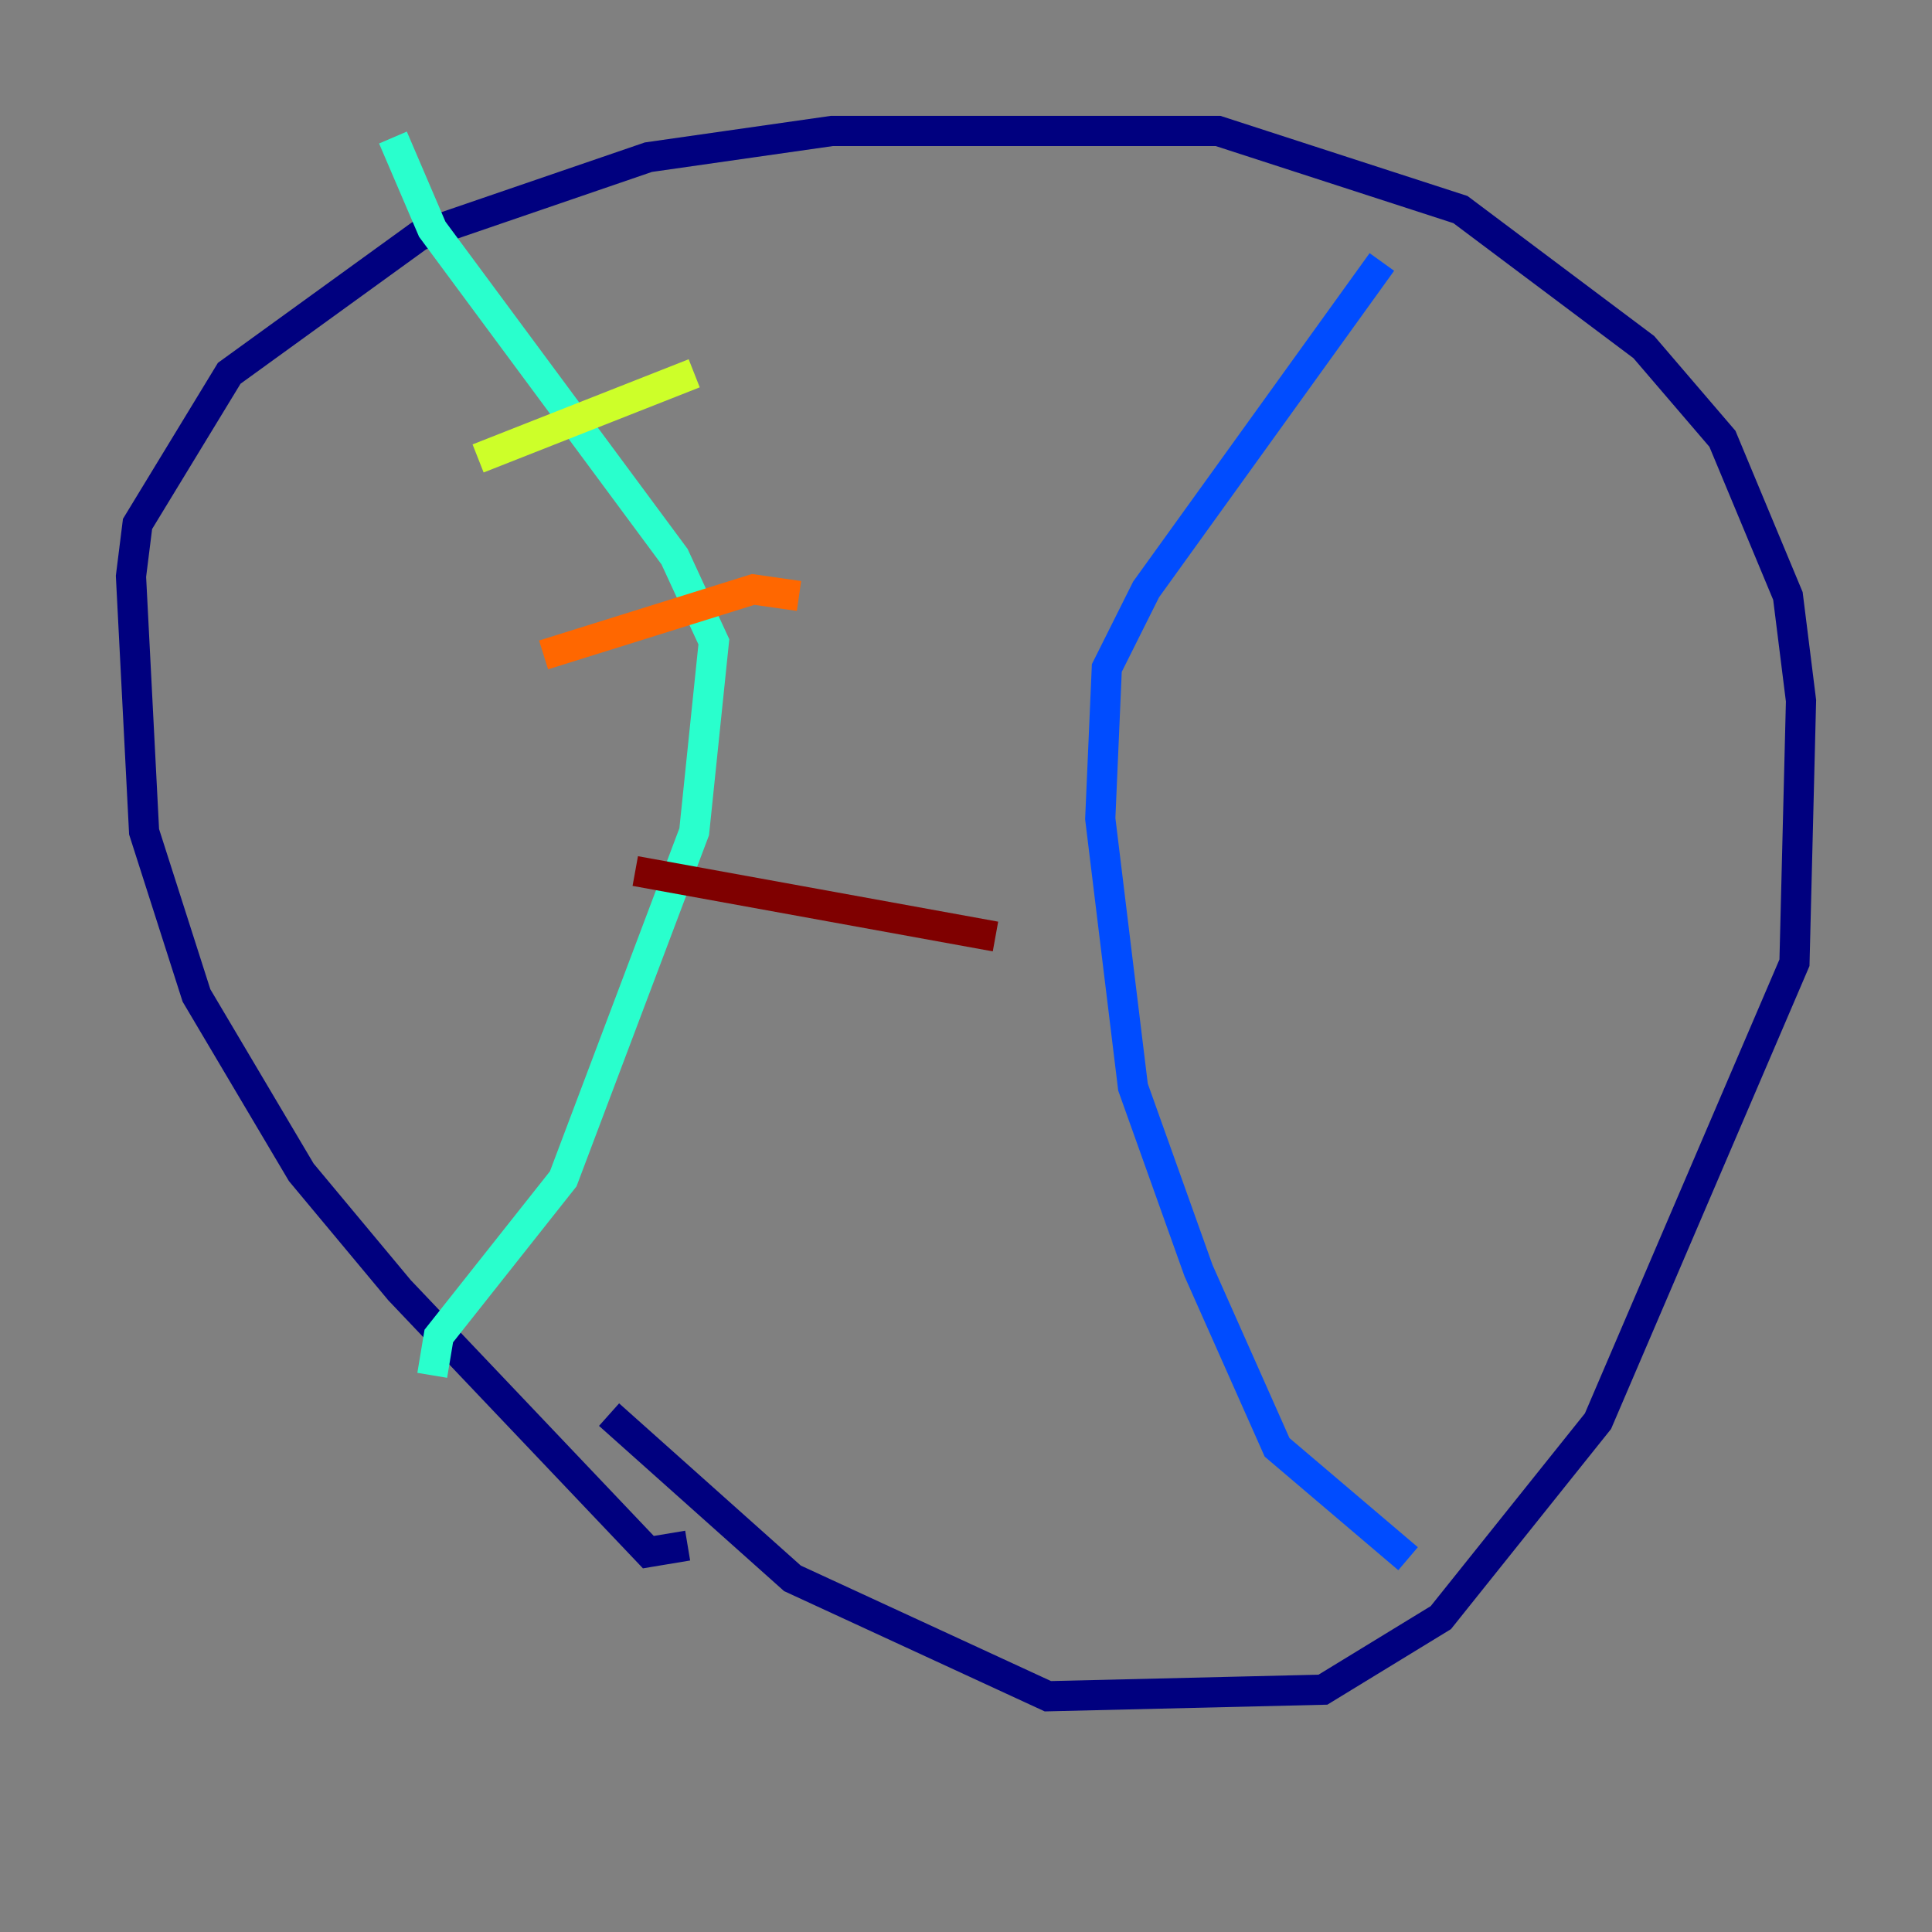 <?xml version="1.0" encoding="utf-8" ?>
<svg baseProfile="tiny" height="128" version="1.2" viewBox="0,0,128,128" width="128" xmlns="http://www.w3.org/2000/svg" xmlns:ev="http://www.w3.org/2001/xml-events" xmlns:xlink="http://www.w3.org/1999/xlink"><rect x="0" y="0" width="128" height="128" fill="#808080" stroke="none"/><defs /><polyline fill="none" points="45.559,102.4 42.956,102.834 26.468,85.478 19.959,77.668 13.017,65.953 9.546,55.105 8.678,38.183 9.112,34.712 15.186,24.732 27.77,15.62 42.956,10.414 55.105,8.678 80.705,8.678 96.759,13.885 108.909,22.997 114.115,29.071 118.454,39.485 119.322,46.427 118.888,63.783 105.871,94.156 95.458,107.173 87.647,111.946 69.424,112.38 52.502,104.57 40.352,93.722" stroke="#00007f" stroke-width="2" /><polyline fill="none" points="93.288,103.268 84.61,95.891 79.403,84.176 75.064,72.027 72.895,54.237 73.329,44.258 75.932,39.051 91.552,17.356" stroke="#004cff" stroke-width="2" /><polyline fill="none" points="28.637,91.119 29.071,88.515 37.315,78.102 45.993,55.105 47.295,42.522 44.691,36.881 28.637,15.186 26.034,9.112" stroke="#29ffcd" stroke-width="2" /><polyline fill="none" points="31.675,30.373 45.993,24.732" stroke="#cdff29" stroke-width="2" /><polyline fill="none" points="36.014,43.39 49.898,39.051 52.936,39.485" stroke="#ff6700" stroke-width="2" /><polyline fill="none" points="42.088,57.709 65.953,62.047" stroke="#7f0000" stroke-width="2" /></svg>